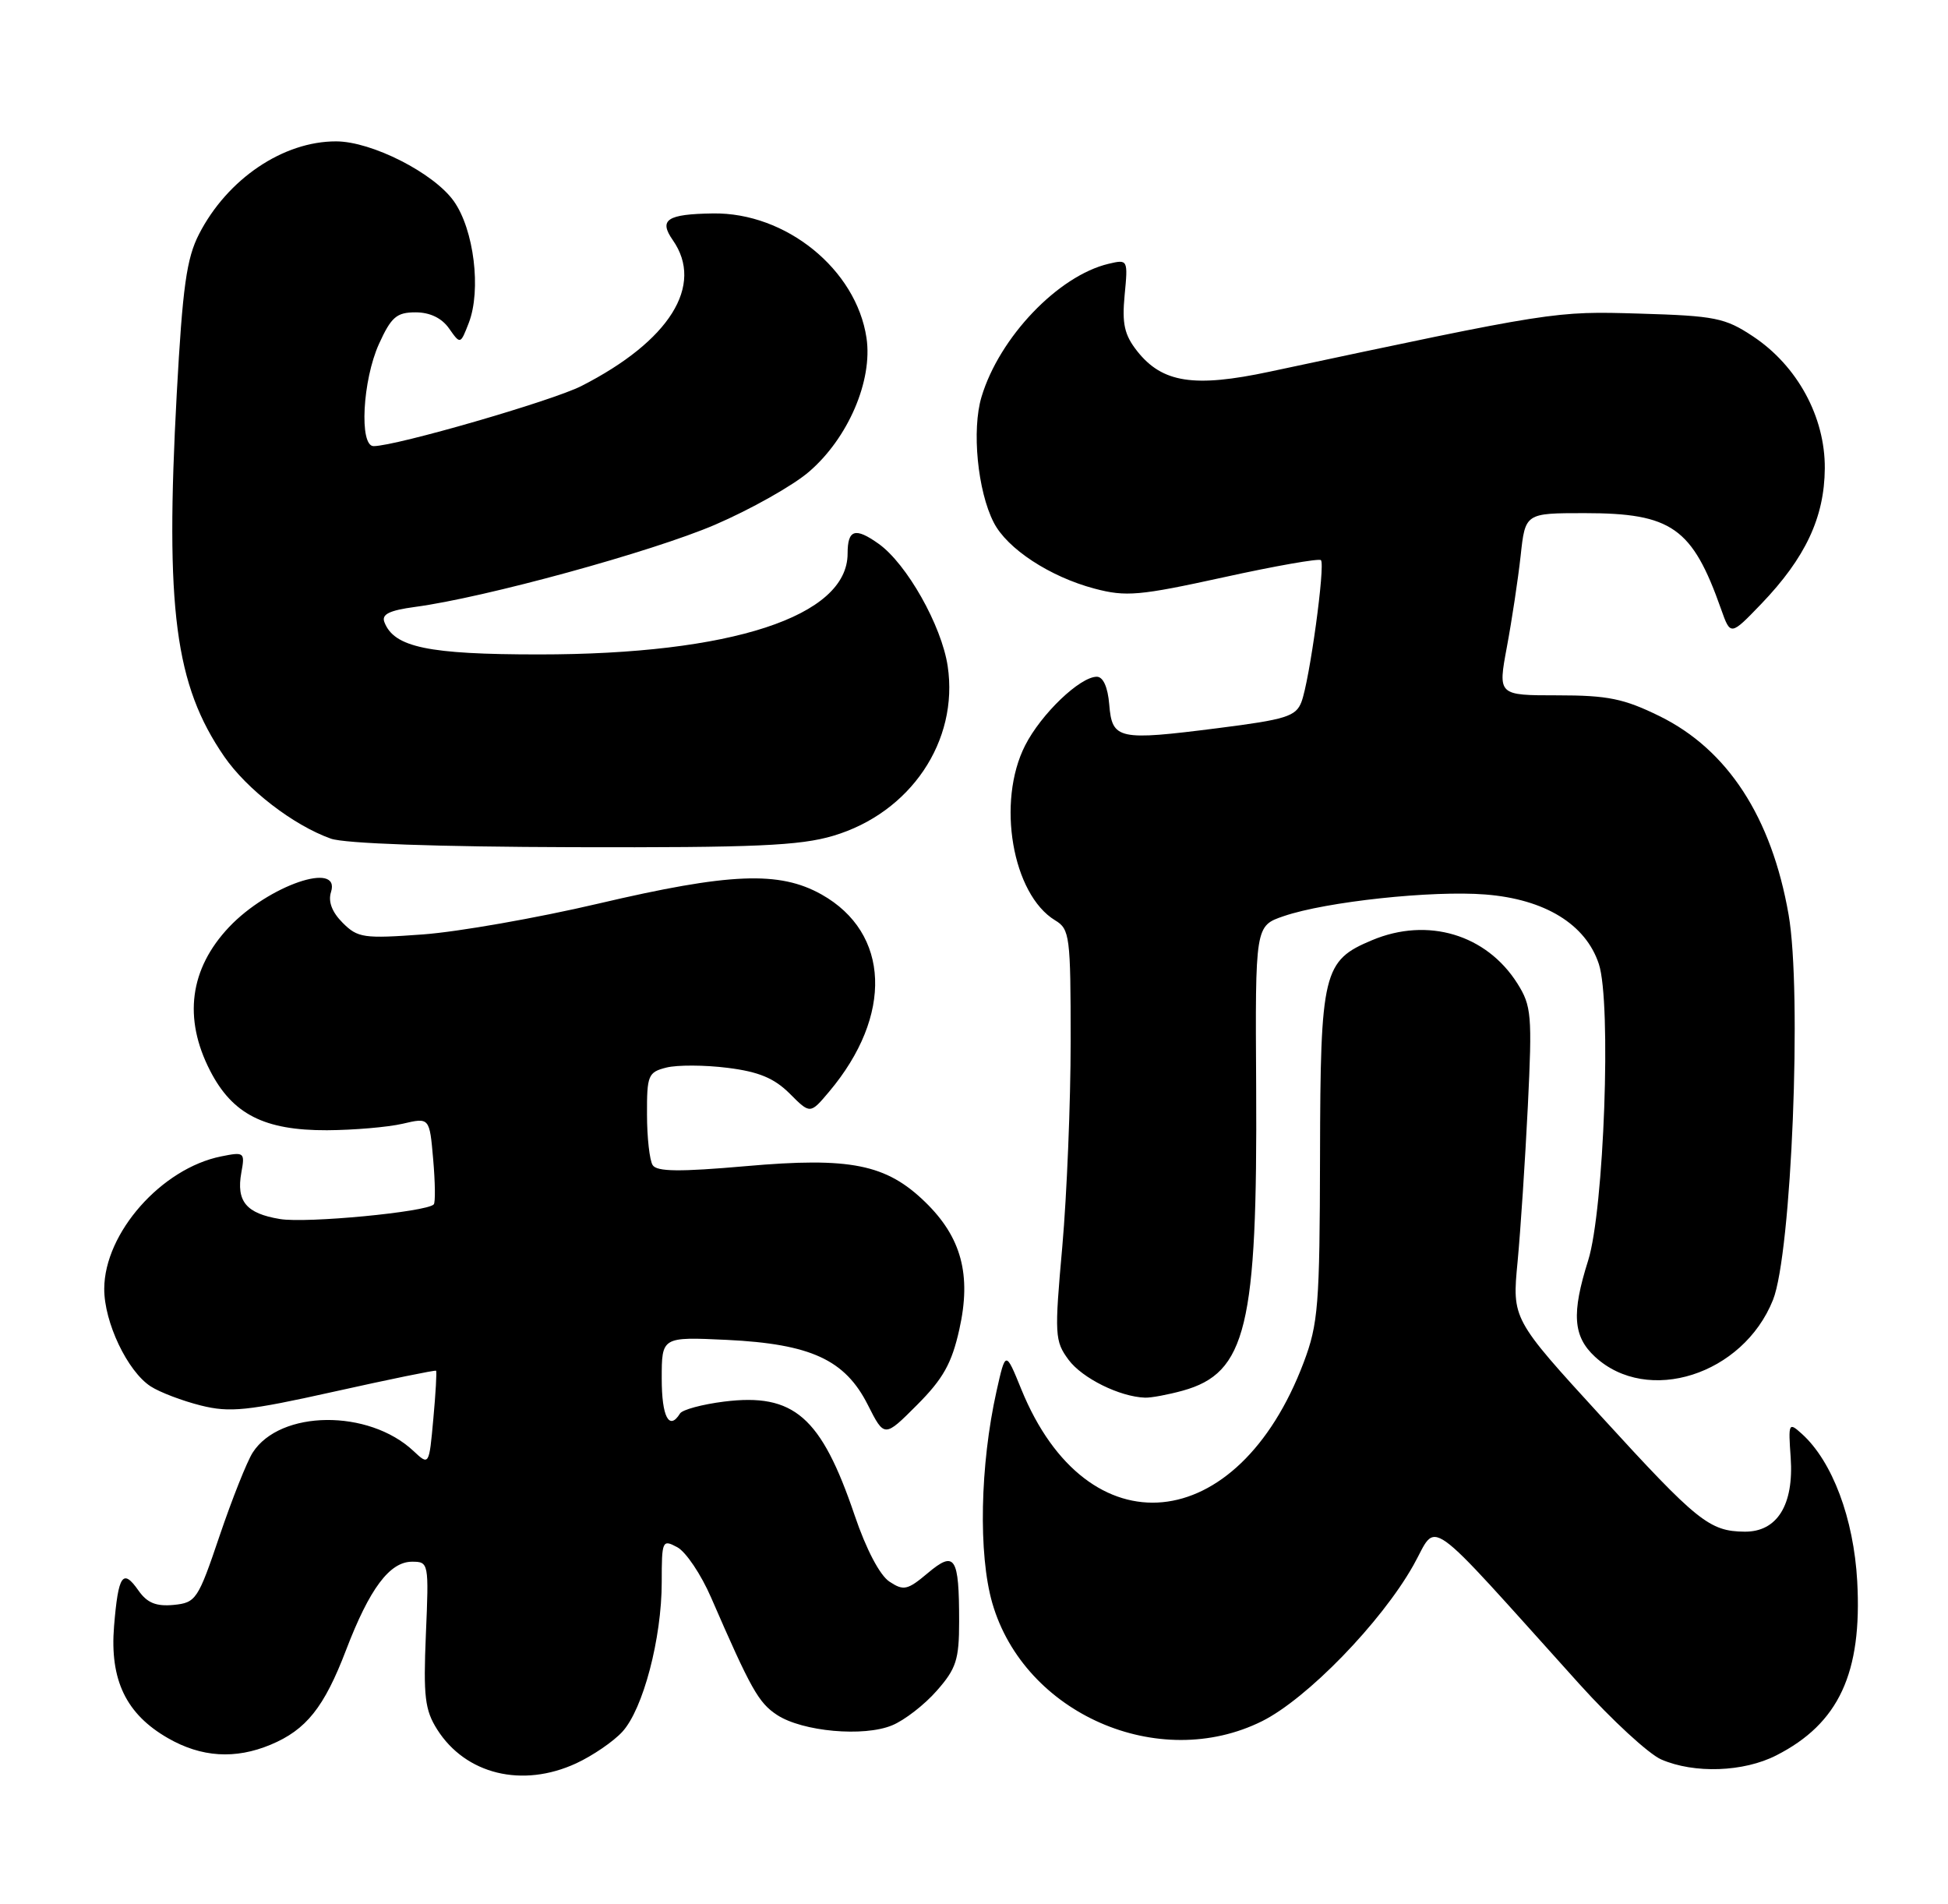 <?xml version="1.0" encoding="UTF-8" standalone="no"?>
<!DOCTYPE svg PUBLIC "-//W3C//DTD SVG 1.1//EN" "http://www.w3.org/Graphics/SVG/1.1/DTD/svg11.dtd" >
<svg xmlns="http://www.w3.org/2000/svg" xmlns:xlink="http://www.w3.org/1999/xlink" version="1.1" viewBox="0 0 262 256">
 <g >
 <path fill="currentColor"
d=" M 77.50 237.11 C 79.70 236.09 82.49 234.19 83.70 232.87 C 86.49 229.84 89.00 220.31 89.00 212.75 C 89.00 207.15 89.08 206.97 91.09 208.05 C 92.25 208.67 94.30 211.72 95.65 214.84 C 101.01 227.17 102.02 228.97 104.52 230.61 C 107.93 232.84 116.17 233.59 119.99 232.00 C 121.65 231.32 124.36 229.22 126.00 227.34 C 128.61 224.38 129.00 223.16 129.00 218.05 C 129.00 209.31 128.44 208.45 124.77 211.54 C 122.06 213.82 121.53 213.94 119.63 212.68 C 118.34 211.84 116.49 208.32 114.95 203.77 C 110.44 190.48 106.78 187.30 97.38 188.47 C 94.44 188.84 91.77 189.56 91.46 190.07 C 90.00 192.43 89.00 190.52 89.00 185.38 C 89.00 179.76 89.00 179.76 97.75 180.17 C 109.05 180.72 113.66 182.84 116.72 188.91 C 118.95 193.32 118.95 193.32 123.35 188.91 C 126.85 185.40 128.01 183.33 129.03 178.75 C 130.67 171.42 129.31 166.37 124.44 161.64 C 119.19 156.54 114.36 155.57 100.31 156.81 C 91.41 157.59 88.34 157.56 87.78 156.67 C 87.37 156.03 87.02 152.96 87.02 149.86 C 87.00 144.59 87.17 144.17 89.64 143.55 C 91.09 143.19 94.79 143.20 97.86 143.59 C 102.05 144.11 104.13 144.98 106.21 147.05 C 108.97 149.82 108.97 149.82 111.52 146.79 C 120.14 136.55 119.71 125.46 110.50 120.28 C 104.81 117.09 98.16 117.36 80.46 121.51 C 72.23 123.44 61.63 125.30 56.89 125.65 C 48.92 126.23 48.12 126.12 46.09 124.09 C 44.65 122.65 44.11 121.23 44.52 119.95 C 45.86 115.71 36.10 119.07 30.81 124.66 C 25.51 130.27 24.63 136.91 28.25 143.96 C 31.26 149.83 35.54 152.01 43.98 151.98 C 47.57 151.96 52.14 151.57 54.14 151.11 C 57.77 150.26 57.77 150.26 58.26 155.88 C 58.53 158.97 58.57 161.70 58.34 161.95 C 57.42 162.97 41.20 164.52 37.65 163.92 C 33.10 163.17 31.76 161.54 32.46 157.67 C 32.96 154.95 32.86 154.87 29.74 155.50 C 21.72 157.11 14.05 165.79 14.02 173.29 C 14.00 177.80 17.14 184.39 20.26 186.42 C 21.49 187.22 24.53 188.37 27.00 188.99 C 30.92 189.97 33.25 189.73 44.98 187.12 C 52.39 185.47 58.54 184.21 58.65 184.32 C 58.76 184.43 58.60 187.35 58.28 190.80 C 57.71 197.08 57.71 197.08 55.61 195.11 C 49.58 189.46 37.69 189.58 33.99 195.32 C 33.22 196.52 31.22 201.55 29.54 206.50 C 26.63 215.11 26.36 215.51 23.35 215.81 C 20.99 216.03 19.79 215.54 18.62 213.87 C 16.52 210.87 15.91 211.75 15.34 218.67 C 14.75 225.91 16.96 230.50 22.60 233.73 C 27.09 236.31 31.64 236.59 36.39 234.61 C 41.19 232.61 43.60 229.58 46.54 221.89 C 49.70 213.62 52.41 210.00 55.42 210.00 C 57.66 210.00 57.69 210.15 57.28 219.75 C 56.93 228.13 57.14 229.93 58.80 232.56 C 62.63 238.60 70.25 240.46 77.50 237.11 Z  M 238.91 236.04 C 247.32 231.76 250.47 224.97 249.79 212.62 C 249.32 204.18 246.45 196.52 242.36 192.82 C 240.57 191.20 240.51 191.32 240.84 195.97 C 241.29 202.36 239.02 206.01 234.63 205.96 C 229.91 205.91 228.29 204.61 215.33 190.43 C 203.37 177.36 203.37 177.36 204.11 169.67 C 204.51 165.44 205.13 156.02 205.49 148.74 C 206.09 136.47 205.98 135.26 204.08 132.24 C 199.91 125.65 192.02 123.29 184.55 126.42 C 177.96 129.17 177.59 130.67 177.54 155.39 C 177.50 175.54 177.30 178.01 175.34 183.21 C 166.47 206.69 146.25 208.62 137.37 186.83 C 135.25 181.62 135.25 181.62 134.03 187.06 C 131.81 197.01 131.57 208.99 133.46 215.56 C 137.76 230.44 155.85 238.36 169.75 231.44 C 175.80 228.42 185.75 218.18 190.08 210.51 C 193.48 204.50 191.09 202.79 212.43 226.46 C 216.79 231.29 221.74 235.85 223.43 236.59 C 227.88 238.52 234.51 238.29 238.91 236.04 Z  M 159.07 187.00 C 167.63 184.62 169.13 178.42 168.95 146.15 C 168.82 124.50 168.82 124.50 172.66 123.19 C 178.36 121.24 192.63 119.71 199.78 120.28 C 207.78 120.91 213.28 124.28 215.04 129.63 C 216.75 134.80 215.74 162.71 213.60 169.50 C 211.35 176.62 211.57 179.70 214.51 182.43 C 221.58 188.97 234.43 184.88 238.46 174.80 C 240.96 168.57 242.38 133.41 240.56 122.98 C 238.27 109.88 232.36 100.80 223.21 96.30 C 218.40 93.94 216.24 93.50 209.48 93.50 C 201.46 93.50 201.46 93.50 202.67 87.00 C 203.34 83.42 204.17 77.91 204.52 74.75 C 205.14 69.00 205.14 69.00 213.12 69.00 C 224.84 69.00 227.61 70.95 231.48 81.91 C 232.75 85.50 232.75 85.50 236.88 81.21 C 242.83 75.01 245.38 69.57 245.43 62.99 C 245.48 56.06 241.73 49.18 235.77 45.23 C 232.02 42.74 230.68 42.47 220.53 42.17 C 209.04 41.83 209.10 41.82 170.76 49.98 C 160.59 52.15 156.32 51.48 152.95 47.22 C 151.23 45.04 150.89 43.55 151.26 39.68 C 151.72 34.91 151.69 34.86 149.11 35.47 C 142.33 37.07 134.41 45.36 132.01 53.37 C 130.68 57.79 131.48 66.03 133.65 70.25 C 135.45 73.79 141.21 77.56 147.21 79.15 C 151.44 80.27 153.23 80.11 164.56 77.63 C 171.50 76.10 177.40 75.07 177.66 75.32 C 178.27 75.93 176.13 91.54 175.04 94.39 C 174.30 96.33 172.98 96.75 163.82 97.91 C 150.38 99.62 149.58 99.45 149.19 94.74 C 149.00 92.40 148.37 91.00 147.52 91.00 C 145.26 91.00 140.04 95.99 137.88 100.23 C 134.01 107.82 136.15 120.27 141.92 123.76 C 143.88 124.94 144.00 125.89 144.00 139.99 C 144.00 148.22 143.49 160.64 142.88 167.58 C 141.81 179.52 141.86 180.33 143.72 182.85 C 145.56 185.33 150.59 187.82 154.00 187.94 C 154.82 187.97 157.11 187.54 159.07 187.00 Z  M 112.06 112.39 C 122.46 109.30 128.97 99.65 127.46 89.57 C 126.64 84.11 121.95 75.81 118.17 73.12 C 115.01 70.87 114.00 71.20 114.00 74.44 C 114.00 82.89 98.35 88.00 72.49 88.00 C 57.58 88.00 53.00 87.04 51.70 83.66 C 51.29 82.60 52.36 82.08 55.83 81.61 C 65.22 80.36 87.72 74.19 96.17 70.56 C 100.93 68.51 106.61 65.32 108.78 63.46 C 114.06 58.94 117.40 51.18 116.54 45.43 C 115.16 36.22 105.70 28.55 95.89 28.70 C 89.70 28.79 88.57 29.54 90.49 32.29 C 94.75 38.37 90.06 45.86 78.19 51.91 C 74.28 53.90 53.27 59.98 50.25 59.99 C 48.29 60.00 48.76 51.13 50.97 46.25 C 52.62 42.63 53.34 42.00 55.89 42.00 C 57.83 42.00 59.42 42.77 60.40 44.17 C 61.92 46.33 61.92 46.33 63.05 43.42 C 64.75 39.01 63.75 30.86 61.03 27.04 C 58.34 23.26 50.00 19.02 45.22 19.01 C 38.09 18.99 30.58 24.06 26.77 31.48 C 25.09 34.75 24.56 38.55 23.77 52.98 C 22.20 81.93 23.53 92.09 30.15 101.72 C 33.21 106.16 39.45 110.97 44.50 112.77 C 46.35 113.43 58.82 113.87 77.07 113.92 C 101.51 113.99 107.58 113.72 112.06 112.39 Z "/>
</g>
</svg>